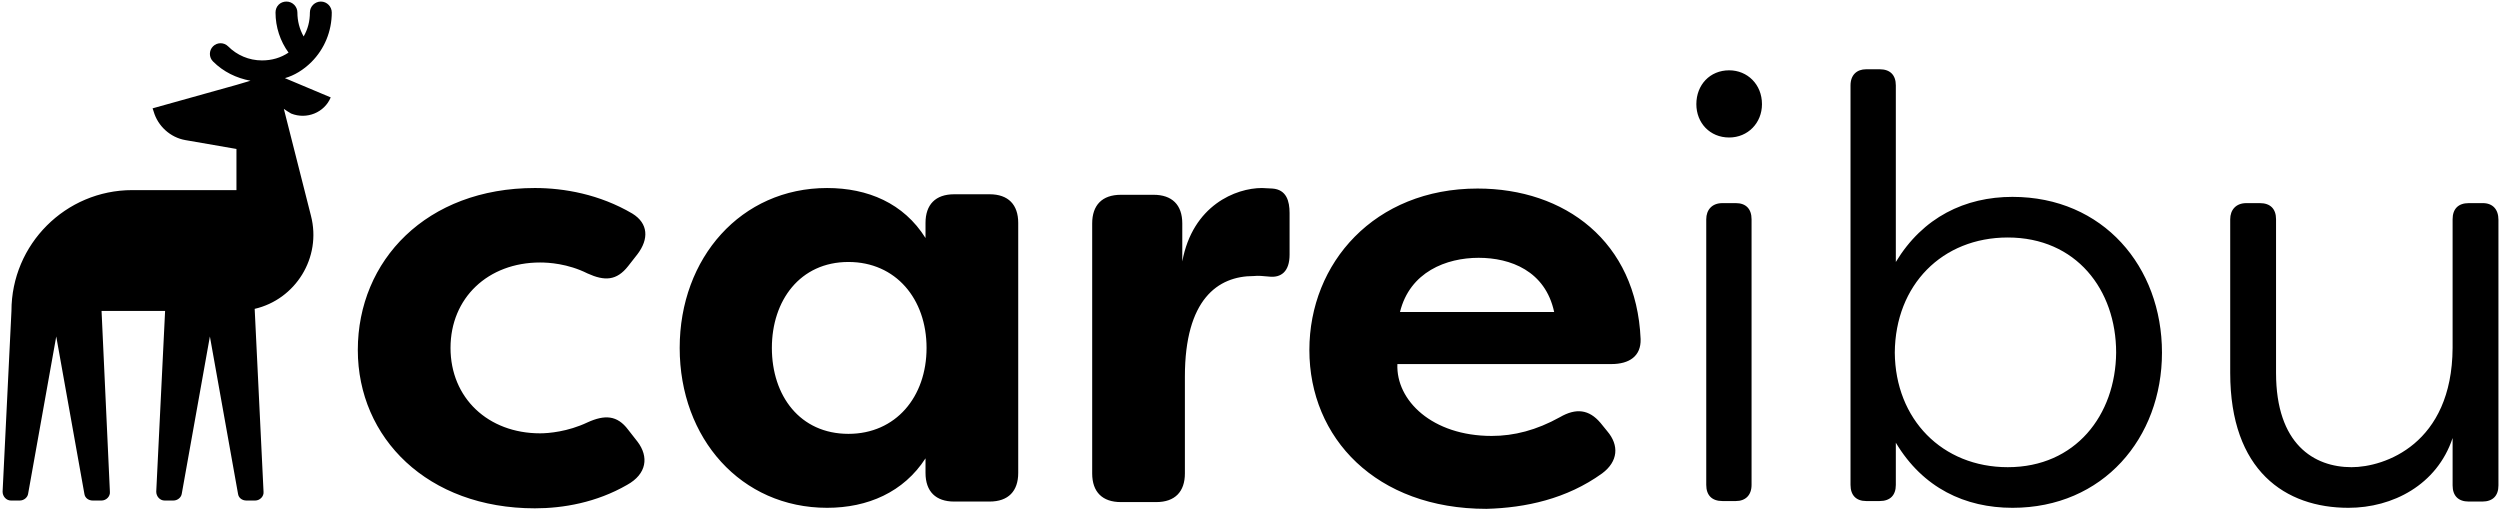 <?xml version="1.0" encoding="UTF-8"?> <svg xmlns="http://www.w3.org/2000/svg" height="98" viewBox="0 0 480 98" width="480"><path d="m476.2 38.7h-2.7c-2 0-3.1 1.1-3.1 3.1v24.7c-.1 18.5-13.1 22.9-19.4 22.9-7.2 0-14.5-4.4-14.5-18.1v-29.5c0-2-1.1-3.1-3.1-3.1h-2.6c-2 0-3.1 1.3-3.1 3.1v29.5c0 18.8 10.6 25.9 22.7 25.9 8.5 0 17-4.4 20-13.4v9.1c0 2 1.1 3.1 3.1 3.1h2.6c2 0 3.1-1.1 3.1-3.1v-51c0-2-1.1-3.2-3-3.2zm-416.9-27.1c2.5-2.5 3.9-5.9 3.9-9.5 0-1.1-.9-2.1-2.1-2.1-1.1 0-2.1.9-2.1 2.1 0 1.7-.4 3.2-1.2 4.6-.8-1.4-1.2-3-1.2-4.6 0-1.1-.9-2.1-2.1-2.1s-2.1.9-2.1 2.1c0 2.8.9 5.5 2.5 7.7-1.5 1-3.2 1.5-5.1 1.5-2.5 0-4.8-1-6.5-2.7-.8-.8-2.1-.8-2.9 0s-.8 2.1 0 2.9c2 2 4.5 3.2 7.2 3.7l-2.7.8-16.1 4.5.2.6c.8 2.8 3.2 5 6.1 5.5l9.8 1.7v-.1 8h-20c-12.8 0-23.2 10.4-23.2 23.2l-1.7 34.7c0 .9.7 1.7 1.6 1.7h1.7c.8 0 1.5-.6 1.6-1.3l5.4-30.2 5.4 30.2c.1.8.8 1.3 1.6 1.3h1.7c.9 0 1.7-.8 1.6-1.7l-1.6-34.7h12.2l-1.7 34.7c0 .9.7 1.7 1.6 1.7h1.7c.8 0 1.5-.6 1.6-1.3l5.4-30.2 5.4 30.2c.1.8.8 1.3 1.6 1.3h1.7c.9 0 1.7-.8 1.6-1.7l-1.7-35.1c7.8-1.8 12.9-9.8 10.8-17.9l-5.2-20.5c.4.3.9.6 1.4.9 3 1.2 6.4-.2 7.6-3.1l-8.8-3.7c1.8-.5 3.6-1.6 5.1-3.1zm270.9 27.1c-2 0-3.1 1.3-3.1 3.1v51c0 2 1.1 3.1 3.1 3.1h2.6c1.8 0 3-1.1 3-3.1v-51c0-2-1.1-3.1-3-3.1zm1.3-12.6c3.6 0 6.3-2.8 6.3-6.4 0-3.8-2.8-6.5-6.3-6.5-3.7 0-6.3 2.8-6.3 6.5 0 3.6 2.6 6.4 6.3 6.4zm-88.4 26.7c2.4.3 4-1 4-4.2v-8c0-2.3-.6-4.5-3.3-4.7l-2-.1c-5 0-13.3 3.3-15.3 14.1v-7.3c0-3.6-2-5.5-5.5-5.5h-6.3c-3.6 0-5.5 2-5.5 5.5v48c0 3.6 2 5.5 5.5 5.5h6.8c3.6 0 5.5-2 5.5-5.5v-18.6c0-14.8 6.3-19.3 13.2-19.3.9-.1 1.8 0 2.9.1zm-53.6-15.8h-6.8c-3.6 0-5.5 2-5.5 5.5v2.9c-4.2-6.7-11.1-9.6-18.9-9.6-16.5 0-28.3 13.4-28.3 30.7 0 17.4 11.8 30.7 28.3 30.7 7.8 0 14.7-3 18.9-9.5v2.8c0 3.6 2 5.5 5.5 5.5h6.8c3.6 0 5.5-2 5.5-5.5v-48c0-3.5-1.9-5.5-5.5-5.5zm-27.1 46c-9.3 0-14.7-7.3-14.7-16.5 0-9.1 5.4-16.5 14.7-16.5 9.1 0 15 7.1 15 16.5s-5.9 16.5-15 16.5zm144.7 7.6c3.1-2.3 3.3-5.4 1-8.1l-1.3-1.6c-2.2-2.6-4.7-2.9-7.8-1.1-4.5 2.5-8.8 3.6-13.1 3.6-11.4 0-18.4-6.8-18.1-13.8h41.1c3.4 0 5.7-1.5 5.6-4.8-.8-18.8-14.6-28.9-31.3-28.9-19.8 0-32.3 14.3-32.3 31 0 16.9 12.8 30.5 34 30.5 7.5-.2 15.4-1.9 22.2-6.8zm-23.7-41.4c6.1 0 12.8 2.5 14.5 10.4h-29.6c1.9-7.7 8.9-10.4 15.1-10.4zm-161.5 35.3-1.8-2.3c-2.1-2.8-4.5-2.9-7.8-1.4-3.8 1.8-7.5 2.1-9.1 2.1-10 0-17.2-6.8-17.2-16.4s7.2-16.4 17.2-16.4c1.6 0 5.3.2 9.1 2.1 3.3 1.5 5.6 1.4 7.8-1.4l1.8-2.3c2.2-2.9 2.1-5.9-1-7.8-6.3-3.7-13.1-4.9-18.7-4.9-20.8 0-34 13.9-34 31.1 0 16.9 13.4 30.4 34 30.4 5.4 0 11.8-1.1 17.7-4.5 3.8-2.1 4.2-5.4 2-8.3zm264-47c-9.1 0-17.2 3.9-22.4 12.5v-33.9c0-2-1.1-3.1-3.1-3.1h-2.6c-1.8 0-3 1.1-3 3.1v76.7c0 2 1.1 3.1 3 3.1h2.6c2 0 3.1-1.1 3.1-3.1v-8.1c5.2 8.7 13.3 12.5 22.4 12.5 17.4 0 28.7-13.4 28.7-29.8 0-16.5-11.3-29.9-28.7-29.9zm-.9 51.9c-12.6 0-21.6-9.2-21.7-22 .1-13 9.1-22.1 21.7-22.1 13.1 0 20.8 10 20.8 22.1-.1 12-7.8 22-20.8 22z" transform="translate(.5 .3)"></path></svg> 
